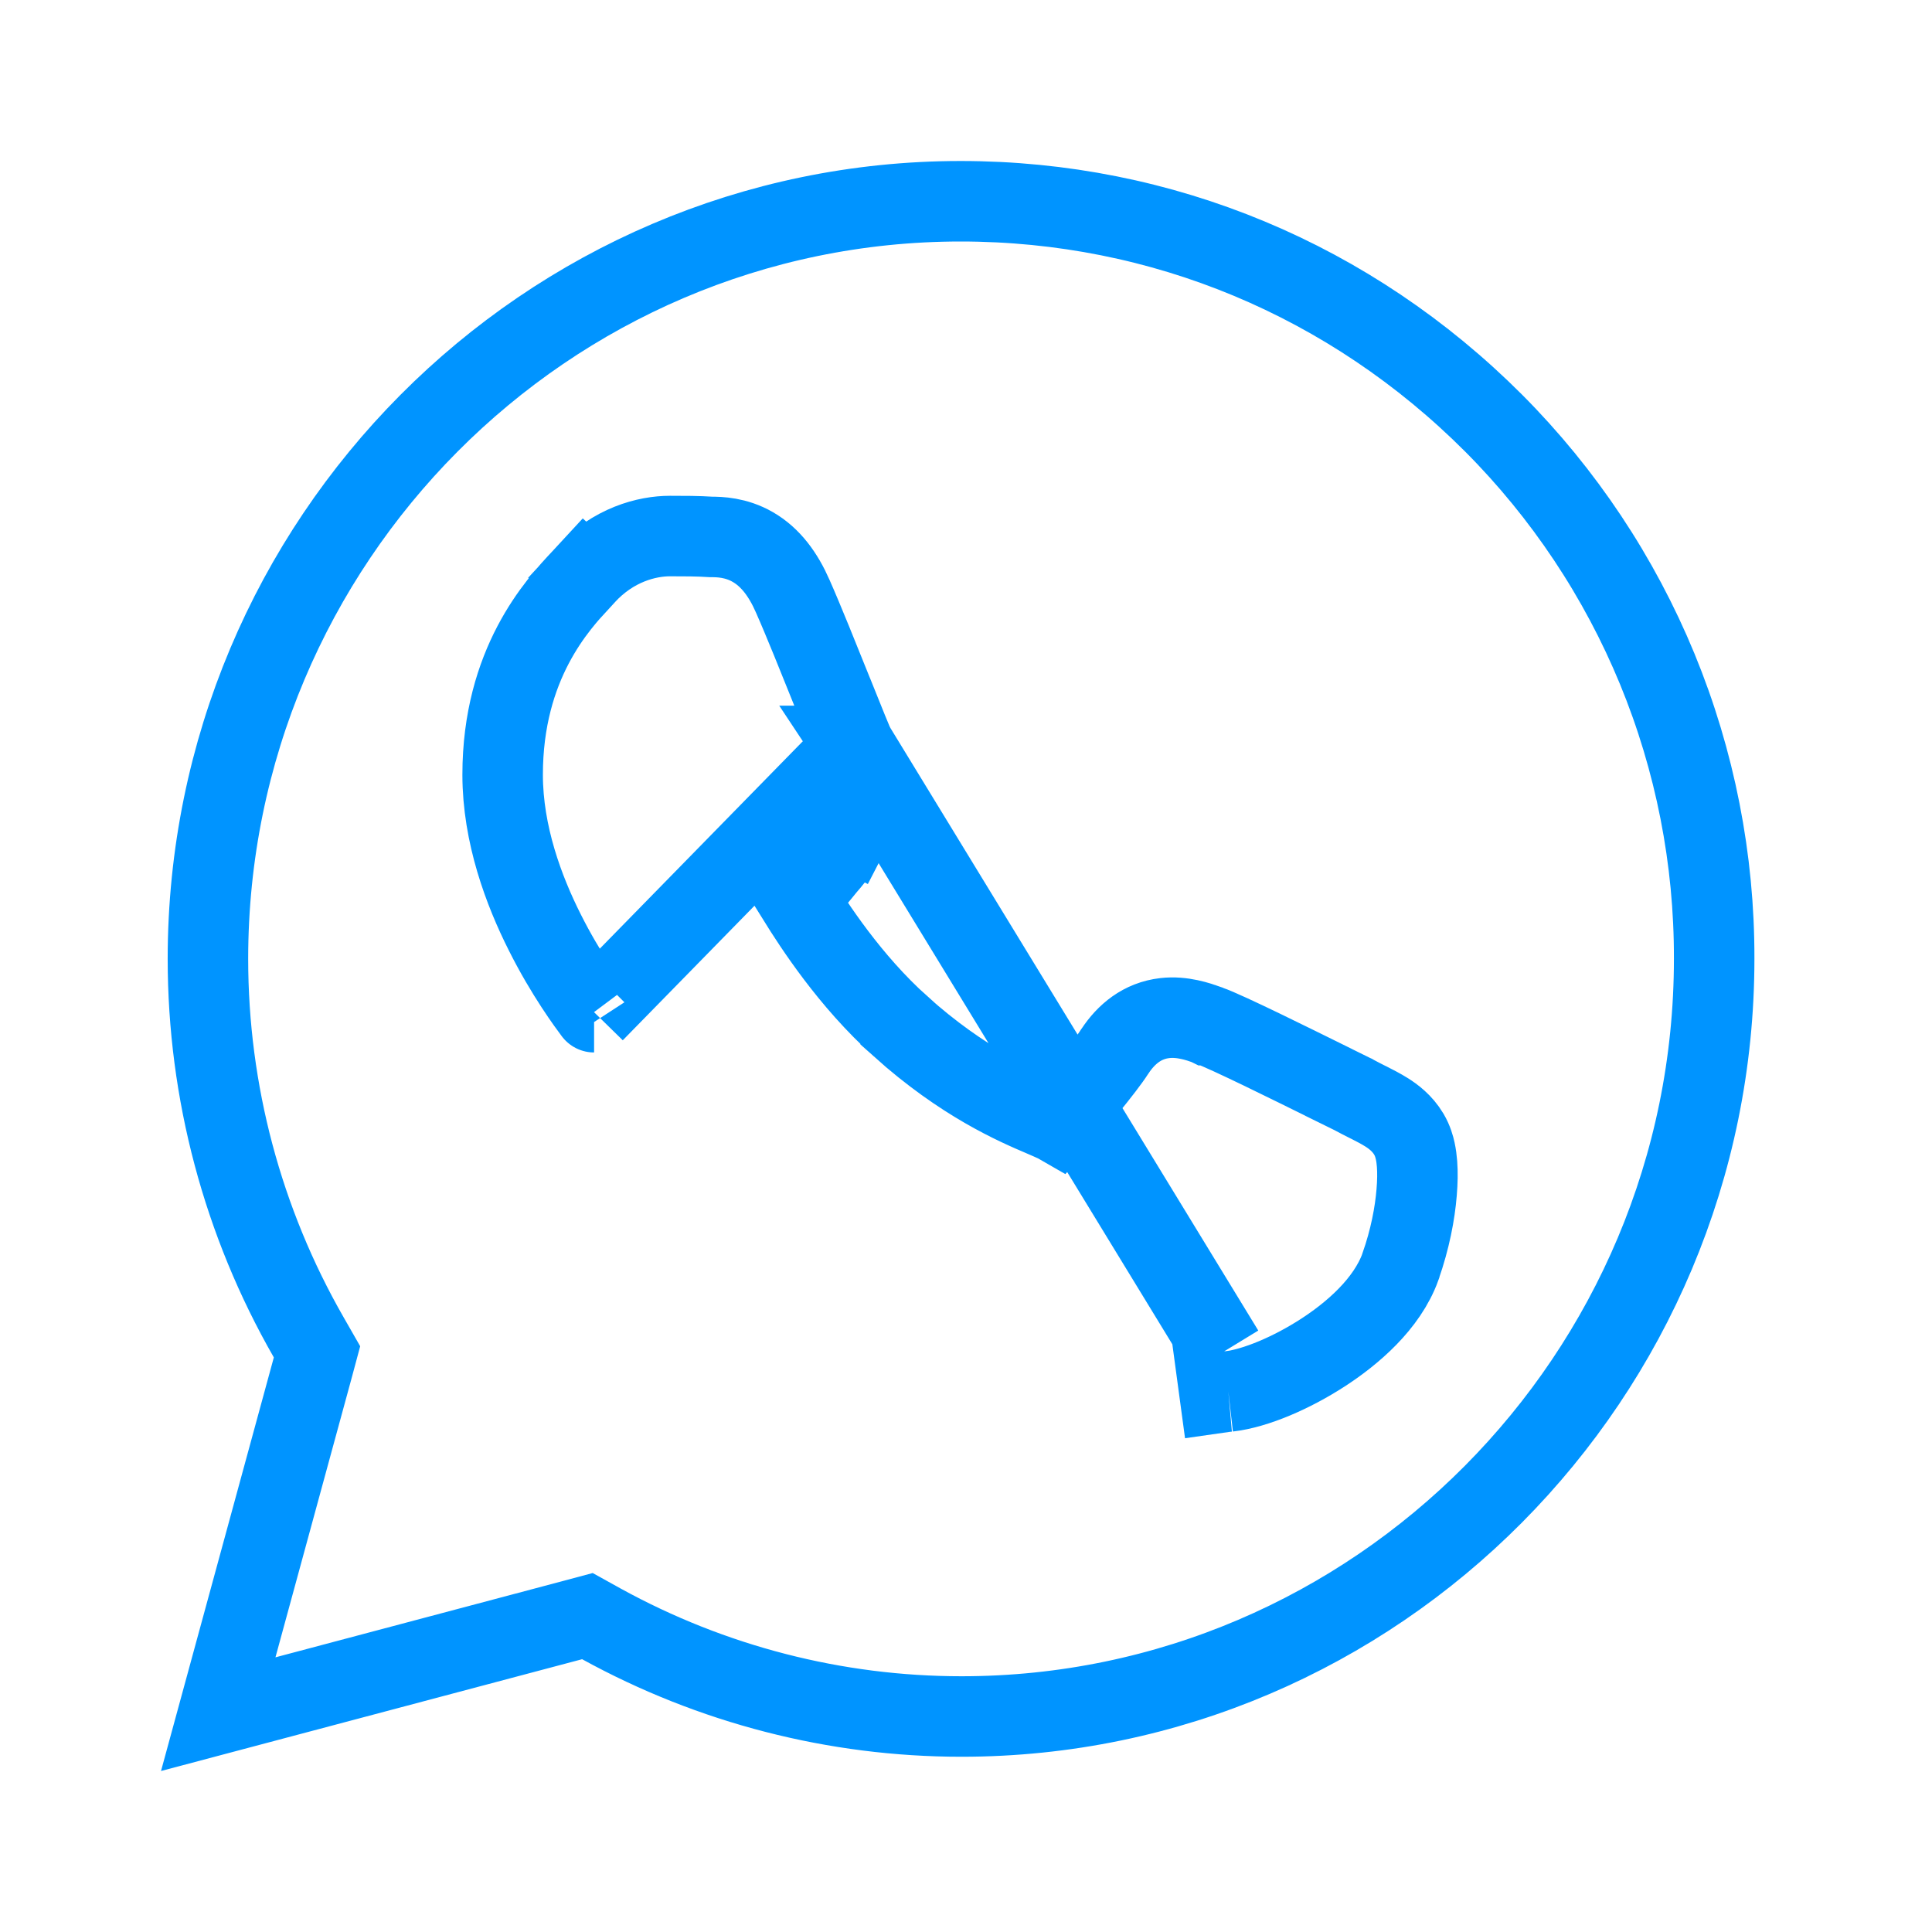 <?xml version="1.0" encoding="utf-8"?><svg width="24" height="24" fill="none" xmlns="http://www.w3.org/2000/svg" viewBox="0 0 24 24"><path d="M10.613 9.269L10.617 9.276C10.711 9.465 10.821 9.802 10.637 10.171L10.632 10.182L10.626 10.192C10.605 10.23 10.586 10.265 10.565 10.306L10.171 10.101L10.565 10.306L10.561 10.313C10.507 10.419 10.438 10.55 10.312 10.7C10.276 10.741 10.238 10.787 10.197 10.838L10.188 10.849C10.106 10.949 10.003 11.073 9.91 11.169C10.106 11.484 10.556 12.185 11.188 12.75L11.188 12.751C11.96 13.444 12.619 13.727 12.955 13.87L12.957 13.871L12.964 13.874C13.019 13.898 13.078 13.923 13.126 13.946L13.133 13.95C13.312 13.751 13.717 13.268 13.847 13.063L13.852 13.056L13.852 13.056C13.989 12.849 14.188 12.679 14.471 12.647C14.687 12.622 14.889 12.693 14.993 12.73C14.997 12.732 15.001 12.733 15.005 12.735L15.006 12.735C15.131 12.779 15.406 12.909 15.672 13.037C15.953 13.173 16.269 13.329 16.502 13.444L16.503 13.445C16.64 13.512 16.745 13.565 16.801 13.592L16.812 13.597L16.822 13.603C16.881 13.635 16.936 13.663 16.992 13.691L17.003 13.696C17.07 13.73 17.154 13.773 17.227 13.819C17.303 13.867 17.419 13.951 17.501 14.089C17.549 14.17 17.57 14.25 17.58 14.296C17.592 14.351 17.599 14.406 17.603 14.459C17.611 14.564 17.609 14.684 17.598 14.813C17.577 15.072 17.517 15.392 17.398 15.731L17.397 15.736L17.397 15.736C17.23 16.199 16.798 16.567 16.43 16.805C16.054 17.048 15.602 17.247 15.259 17.286M10.613 9.269L15.204 16.789M10.613 9.269L10.611 9.266C10.611 9.266 10.612 9.266 10.612 9.266C10.612 9.266 10.606 9.254 10.592 9.222C10.576 9.185 10.556 9.136 10.531 9.075C10.482 8.954 10.418 8.796 10.348 8.621L10.344 8.612C10.179 8.201 9.976 7.695 9.848 7.407C9.73 7.137 9.573 6.923 9.351 6.795C9.141 6.674 8.937 6.67 8.836 6.67C8.668 6.659 8.494 6.659 8.33 6.659H8.321C8.041 6.659 7.617 6.763 7.267 7.146L7.636 7.483L7.268 7.145C7.255 7.159 7.241 7.174 7.223 7.194C6.927 7.509 6.244 8.245 6.244 9.624C6.244 10.366 6.508 11.067 6.768 11.583C7.029 12.104 7.308 12.478 7.379 12.573M10.613 9.269L7.379 12.573M15.259 17.286L15.204 16.789M15.259 17.286C15.259 17.286 15.259 17.286 15.259 17.286L15.204 16.789M15.259 17.286C15.225 17.289 15.191 17.294 15.149 17.3L15.082 16.804C15.123 16.799 15.163 16.793 15.204 16.789M7.379 12.573C7.379 12.573 7.378 12.572 7.379 12.573C7.379 12.573 7.379 12.574 7.38 12.574C7.38 12.574 7.379 12.574 7.379 12.573ZM3.884 16.994L3.938 16.793L3.835 16.613C3.014 15.182 2.583 13.561 2.583 11.911V11.911C2.583 6.722 6.784 2.5 11.934 2.5C14.436 2.5 16.78 3.48 18.555 5.257C19.426 6.131 20.117 7.169 20.587 8.31C21.057 9.452 21.297 10.675 21.294 11.91V11.911C21.294 17.1 17.094 21.323 11.944 21.323C10.378 21.323 8.842 20.926 7.472 20.173L7.297 20.076L7.103 20.128L2.711 21.294L3.884 16.994Z" stroke="#0094ff"/></svg>